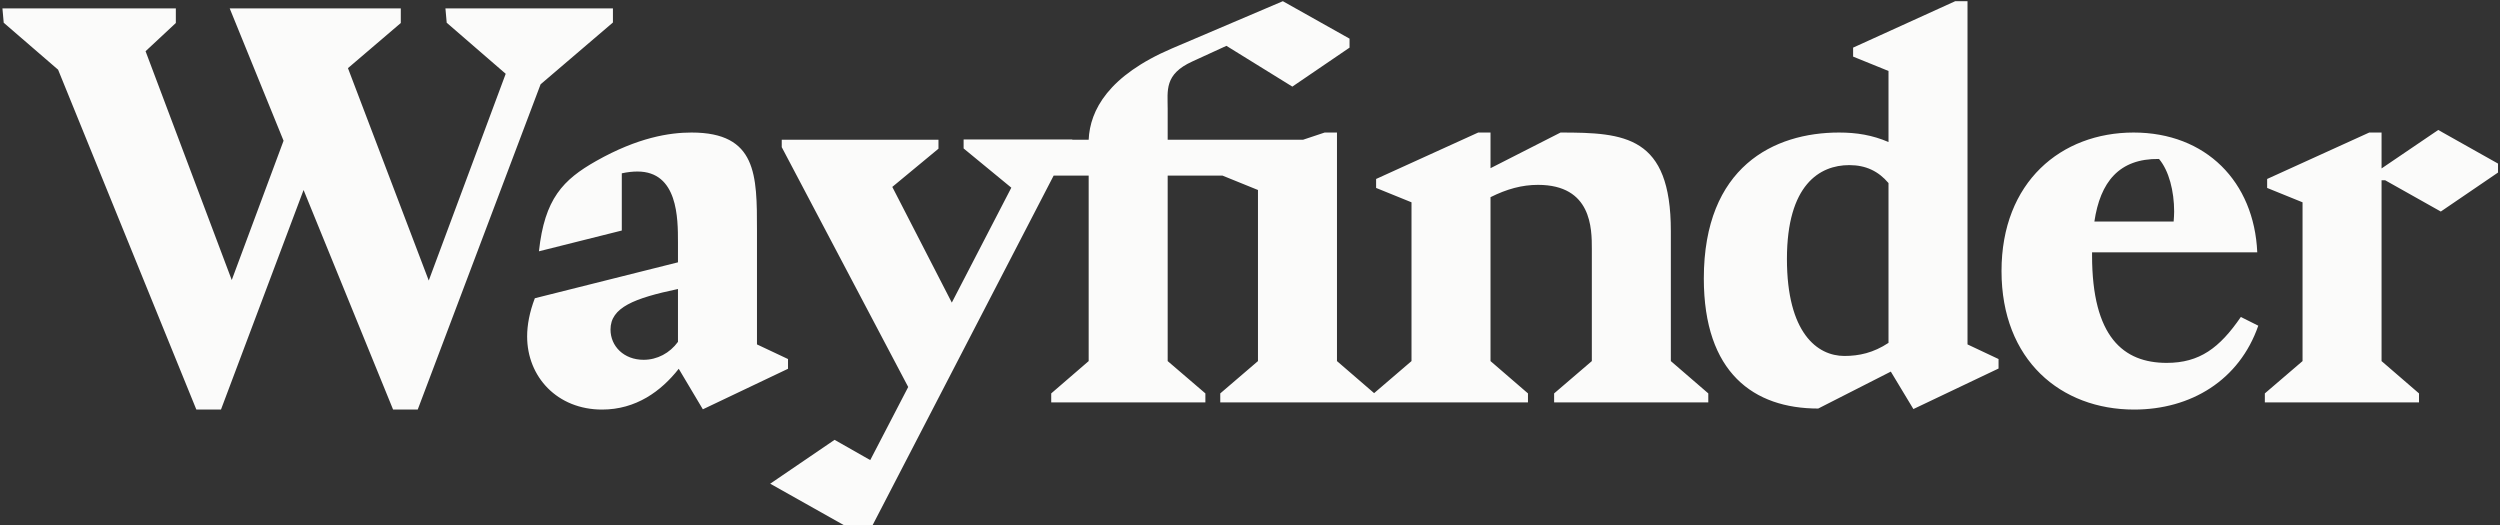 <svg width="671" height="141" viewBox="0 0 671 141" fill="none" xmlns="http://www.w3.org/2000/svg">
<rect x="0" y="0" width="671" height="141" fill="#333333" stroke="none"/>
<path d="M52.701 109.928H59.31L81.48 50.994L105.507 109.928H112.117L145.095 22.629L164.51 6.037V2.25H119.552L119.896 6.105L135.731 19.806L115.077 75.297L93.39 18.291L107.573 6.174V2.25H61.651L76.109 37.775L62.202 75.16L39.069 13.748L47.193 6.174V2.25H0.652L0.997 6.105L15.592 18.705L52.701 109.928ZM203.172 92.44V61.803C203.172 47.001 203.172 35.572 185.616 35.572C179.695 35.572 171.227 36.88 160.004 43.214C151.123 48.24 146.166 53.335 144.651 67.449L166.889 61.872V46.519C168.473 46.175 169.85 46.037 171.089 46.037C181.967 46.037 181.967 58.636 181.967 65.039V70.409L143.55 80.048C142.104 83.835 141.484 87.277 141.484 90.306C141.484 101.184 149.608 109.928 161.588 109.928C170.676 109.928 177.423 105.04 182.173 98.981L188.645 109.859L211.502 98.981V96.365L203.172 92.44ZM172.741 96.571C167.44 96.571 163.86 92.922 163.86 88.447C163.86 82.526 170.194 80.048 181.967 77.569V91.752C179.764 94.781 176.39 96.571 172.741 96.571ZM258.633 37.431V39.841L271.438 50.374L255.466 81.218L239.493 50.168L251.886 39.91V37.5H209.82V39.497L243.762 103.869L233.572 123.491L224.002 118.052L206.722 129.825L226.55 140.978H234.192L287.824 37.431H258.633ZM358.845 96.915V35.572H355.54L349.757 37.5H313.405V29.238C313.405 24.281 312.441 19.944 320.015 16.502L329.171 12.302L346.865 23.248L362.218 12.784V10.374L344.318 0.322L314.576 12.99C297.501 20.288 292.544 29.582 292.2 37.5H283.525L281.46 47.139H292.2V96.915L282.148 105.59V108H323.526V105.59L313.405 96.915V47.139H328.139L337.64 50.994V96.915L327.519 105.59V108H368.896V105.59L358.845 96.915ZM448.454 96.915V62.01C448.454 36.467 436.13 35.572 418.85 35.572L400.054 45.142V35.572H396.749L369.348 48.034V50.443L378.849 54.299V96.915L368.728 105.59V108H410.106V105.59L400.054 96.915V52.922C404.46 50.719 408.522 49.617 412.791 49.617C427.249 49.617 427.249 61.39 427.249 66.829V96.915L417.128 105.59V108H458.506V105.59L448.454 96.915ZM528.08 92.44V0.322H524.776L497.374 12.784V15.193L506.875 19.049V38.12C502.538 36.261 498.338 35.572 493.588 35.572C476.169 35.572 457.305 44.729 457.305 74.747C457.305 100.083 470.73 109.652 488.011 109.652L507.495 99.738L513.554 109.79L536.411 98.912V96.365L528.08 92.44ZM479.612 69.514C479.612 49.548 488.424 44.316 496.342 44.316C500.817 44.316 504.19 45.968 506.875 49.135V92.027C502.813 94.712 498.958 95.539 495.034 95.539C487.736 95.539 479.612 89.342 479.612 69.514ZM601.442 85.074C595.727 93.404 590.357 97.397 581.545 97.397C569.91 97.397 561.51 90.444 561.51 68.55V67.724H605.848C605.022 48.791 592.078 35.572 572.663 35.572C553.248 35.572 537.207 48.791 537.207 72.75C537.207 96.709 553.18 109.928 572.801 109.928C588.016 109.928 601.029 102.079 606.123 87.415L601.442 85.074ZM579.479 42.664C582.164 45.831 583.541 51.338 583.541 56.777C583.541 57.672 583.473 58.567 583.404 59.462H562.13C563.713 48.86 568.739 42.526 579.479 42.664ZM654.424 34.884L639.209 45.211V35.572H635.904L608.503 48.034V50.443L618.004 54.299V96.915L607.883 105.59V108H649.261V105.59L639.209 96.915V48.378H640.173L655.113 56.777L670.466 46.312V43.903L654.424 34.884Z" fill="#FBFBFA"/>
</svg>
